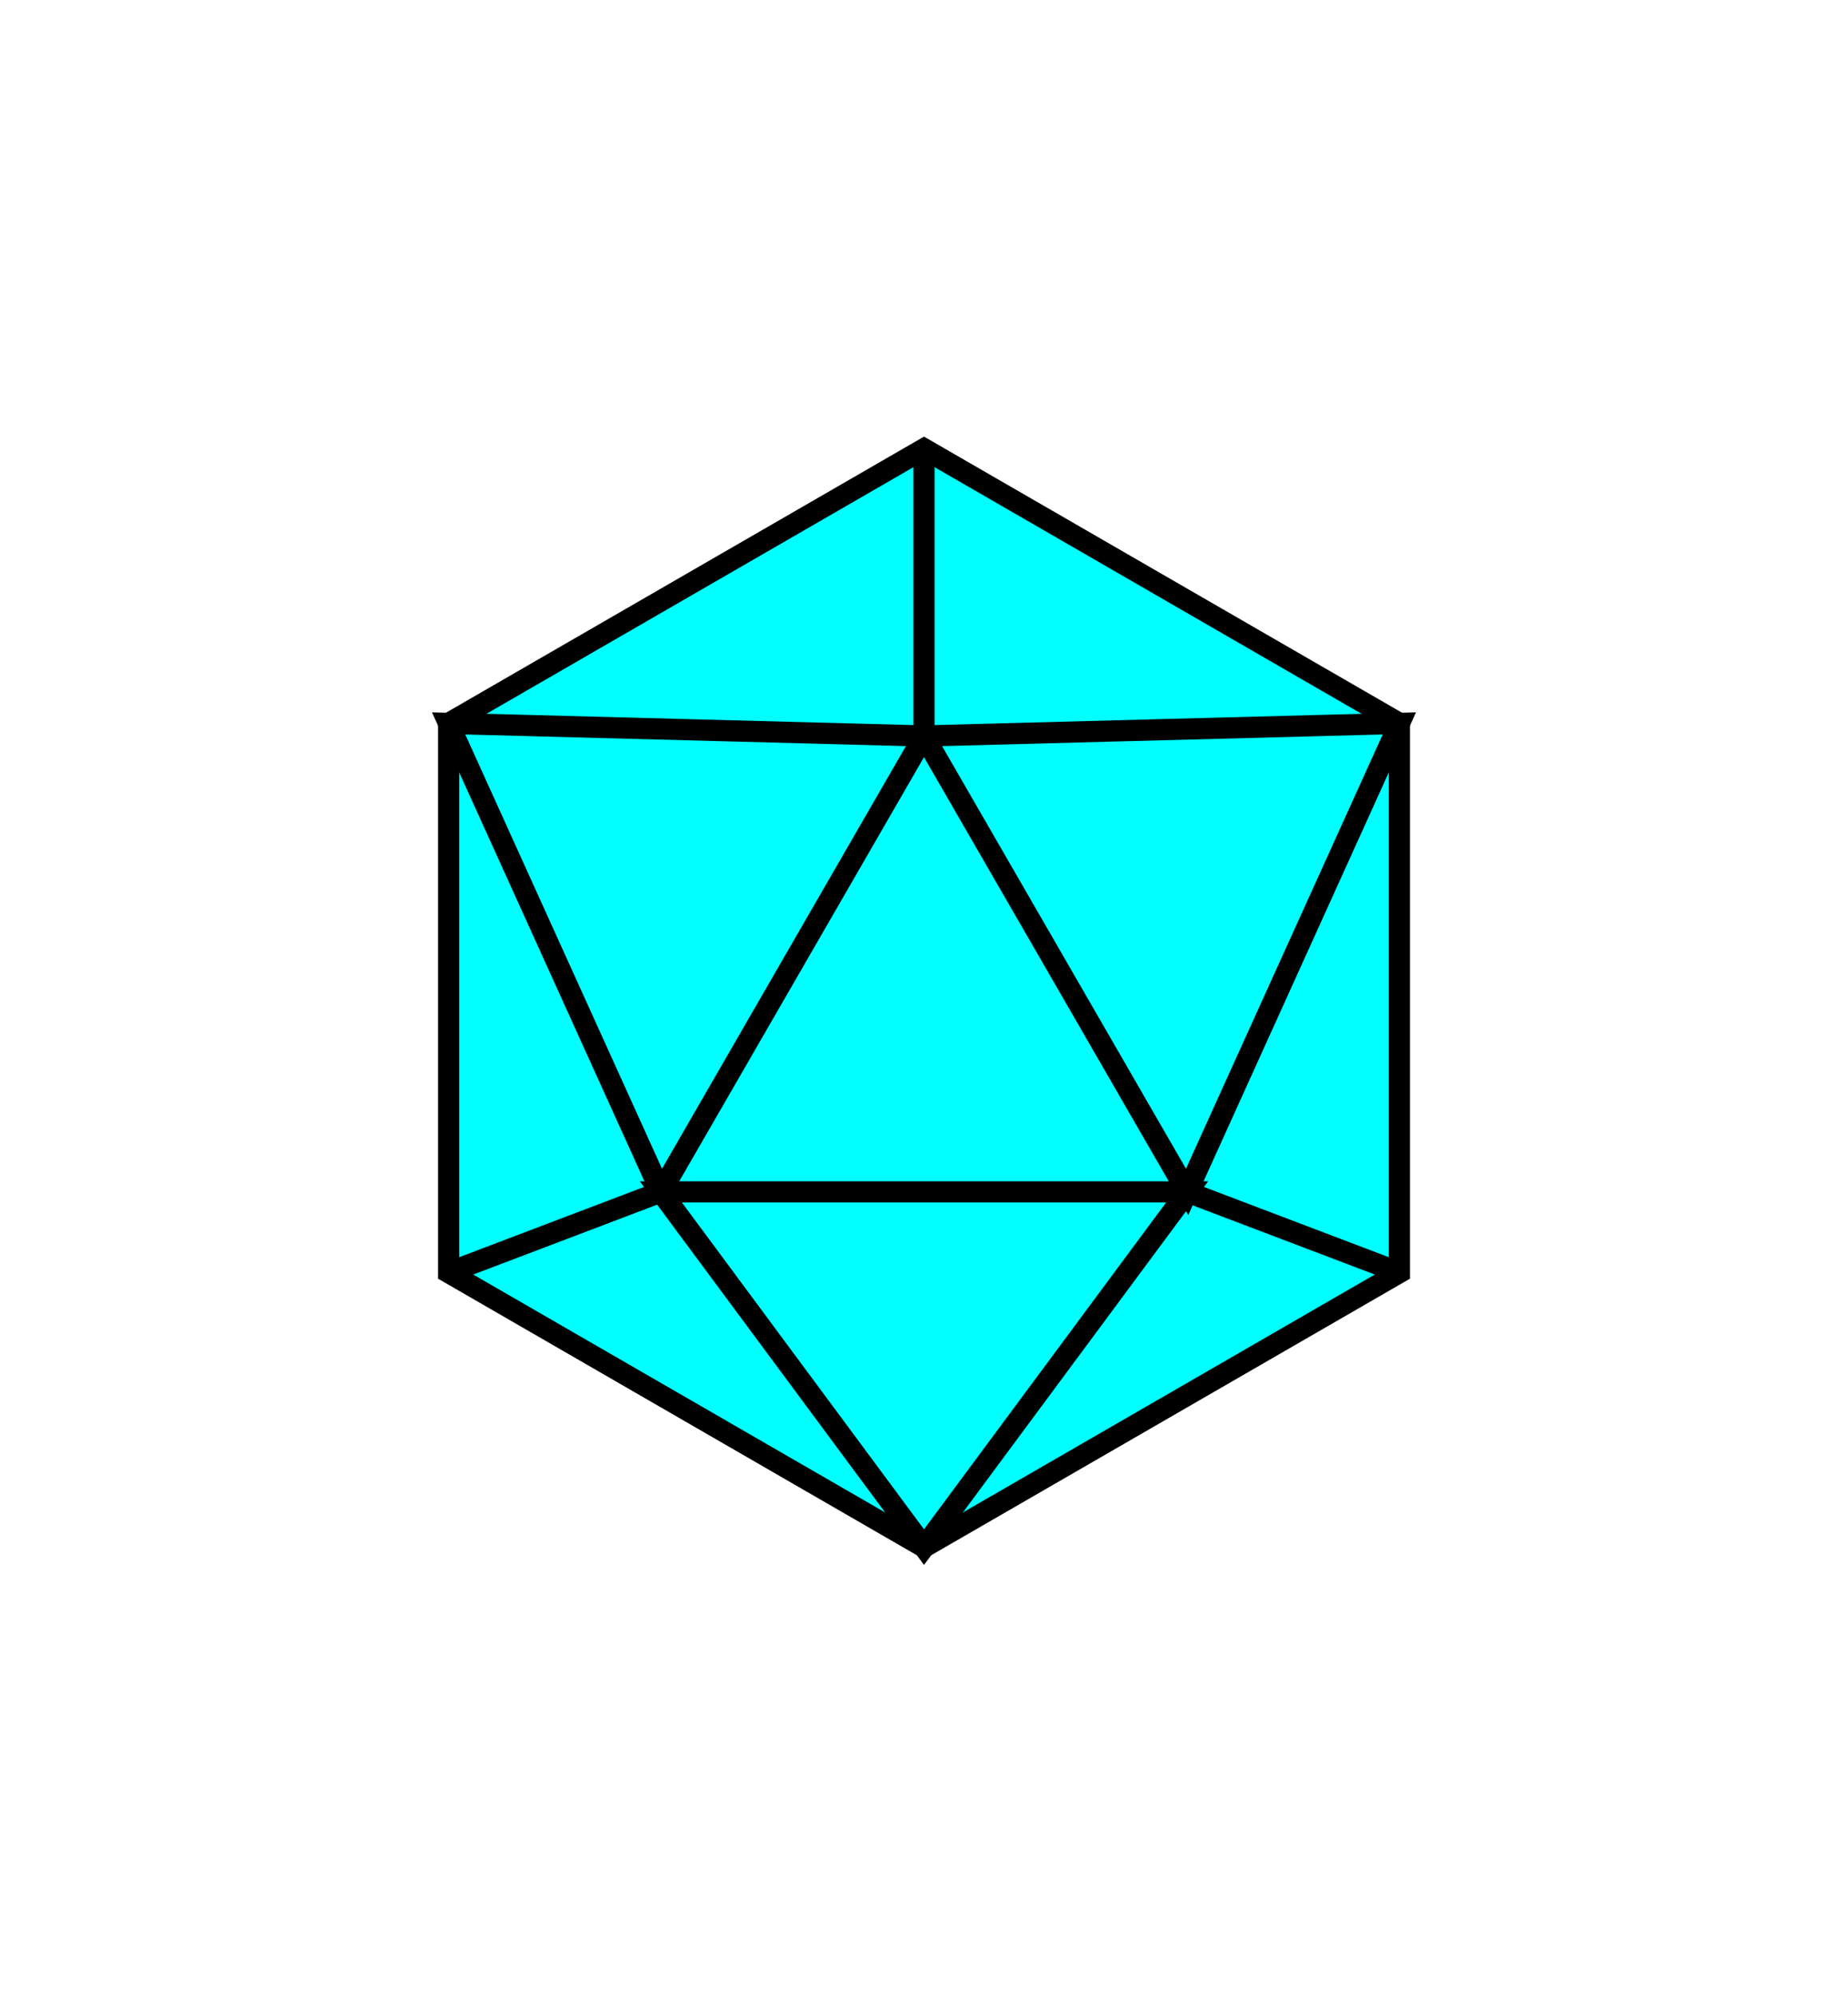 <?xml version="1.0" encoding="UTF-8" standalone="no"?>
<!-- Created with Inkscape (http://www.inkscape.org/) -->

<svg
   xmlns:dc="http://purl.org/dc/elements/1.1/"
   xmlns:cc="http://creativecommons.org/ns#"
   xmlns:rdf="http://www.w3.org/1999/02/22-rdf-syntax-ns#"
   xmlns:svg="http://www.w3.org/2000/svg"
   xmlns="http://www.w3.org/2000/svg"
   xmlns:sodipodi="http://sodipodi.sourceforge.net/DTD/sodipodi-0.dtd"
   xmlns:inkscape="http://www.inkscape.org/namespaces/inkscape"
   width="115.429mm"
   height="124.616mm"
   viewBox="0 0 115.429 124.616"
   version="1.1"
   id="svg7182"
   inkscape:version="0.92.1 r15371"
   sodipodi:docname="title-dice.svg">
  <defs
     id="defs7176">
    <filter
       inkscape:collect="always"
       style="color-interpolation-filters:sRGB"
       id="filter5747"
       x="-0.472"
       width="1.944"
       y="-0.409"
       height="1.817">
      <feGaussianBlur
         inkscape:collect="always"
         stdDeviation="11.676"
         id="feGaussianBlur5749" />
    </filter>
  </defs>
  <sodipodi:namedview
     id="base"
     pagecolor="#ffffff"
     bordercolor="#666666"
     borderopacity="1.0"
     inkscape:pageopacity="0.0"
     inkscape:pageshadow="2"
     inkscape:zoom="0.35"
     inkscape:cx="346.70478"
     inkscape:cy="6.9228145"
     inkscape:document-units="mm"
     inkscape:current-layer="layer1"
     showgrid="false"
     inkscape:window-width="1366"
     inkscape:window-height="705"
     inkscape:window-x="-8"
     inkscape:window-y="-8"
     inkscape:window-maximized="1"
     fit-margin-top="0"
     fit-margin-left="0"
     fit-margin-right="0"
     fit-margin-bottom="0" />
  <g
     inkscape:label="Layer 1"
     inkscape:groupmode="layer"
     id="layer1"
     transform="translate(-14.101,-26.049)">
    <g
       style="display:inline"
       id="g4524"
       transform="translate(-26.005,-85.699)">
      <path
         d="m 127.513,191.199 -29.692,17.143 -29.692,-17.143 0,-34.286 29.692,-17.143 29.692,17.143 z"
         inkscape:randomized="0"
         inkscape:rounded="0"
         inkscape:flatsided="true"
         sodipodi:arg2="1.0471976"
         sodipodi:arg1="0.52359878"
         sodipodi:r2="29.69219"
         sodipodi:r1="34.285583"
         sodipodi:cy="174.05602"
         sodipodi:cx="97.820641"
         sodipodi:sides="6"
         id="path4500-4"
         style="color:#000000;display:inline;overflow:visible;visibility:visible;opacity:1;fill:#00ffff;fill-opacity:1;fill-rule:nonzero;stroke:none;stroke-width:1.323;stroke-linecap:butt;stroke-linejoin:round;stroke-miterlimit:4;stroke-dasharray:none;stroke-dashoffset:0;stroke-opacity:1;marker:none;filter:url(#filter5747);enable-background:accumulate"
         sodipodi:type="star" />
      <g
         id="g5765"
         transform="translate(-3.6666667e-7,26.458)">
        <path
           sodipodi:type="star"
           style="color:#000000;display:inline;overflow:visible;visibility:visible;opacity:1;fill:#241c1c;fill-opacity:0;fill-rule:nonzero;stroke:none;stroke-width:1.323;stroke-linecap:butt;stroke-linejoin:round;stroke-miterlimit:4;stroke-dasharray:none;stroke-dashoffset:0;stroke-opacity:1;marker:none;enable-background:accumulate"
           id="path4500"
           sodipodi:sides="6"
           sodipodi:cx="97.820641"
           sodipodi:cy="147.59769"
           sodipodi:r1="34.285583"
           sodipodi:r2="29.69219"
           sodipodi:arg1="0.52359878"
           sodipodi:arg2="1.0471976"
           inkscape:flatsided="true"
           inkscape:rounded="0"
           inkscape:randomized="0"
           d="m 127.513,164.74 -29.692,17.143 -29.692,-17.143 0,-34.286 29.692,-17.143 29.692,17.143 z" />
        <g
           id="g5756">
          <path
             inkscape:connector-curvature="0"
             id="path4508"
             d="m 97.821,113.312 -29.692,17.143 v 34.286 l 29.692,17.143 29.692,-17.143 v -34.286 z"
             style="fill:none;fill-rule:evenodd;stroke:#000000;stroke-width:1.323;stroke-linecap:butt;stroke-linejoin:miter;stroke-miterlimit:4;stroke-dasharray:none;stroke-opacity:1" />
          <path
             inkscape:connector-curvature="0"
             id="path4510"
             d="M 97.821,181.883 114.256,159.705 H 81.385 Z"
             style="fill:none;fill-rule:evenodd;stroke:#000000;stroke-width:1.323;stroke-linecap:butt;stroke-linejoin:miter;stroke-miterlimit:4;stroke-dasharray:none;stroke-opacity:1" />
          <path
             inkscape:connector-curvature="0"
             id="path4512"
             d="m 68.128,164.74 13.257,-5.035 -13.257,-29.25 29.692,0.784 29.692,-0.784 -13.257,29.25 -16.435,-28.467 -16.435,28.467"
             style="fill:none;fill-rule:evenodd;stroke:#000000;stroke-width:1.323;stroke-linecap:butt;stroke-linejoin:miter;stroke-miterlimit:4;stroke-dasharray:none;stroke-opacity:1" />
          <path
             inkscape:connector-curvature="0"
             id="path4514"
             d="M 127.513,164.74 114.256,159.705"
             style="fill:none;fill-rule:evenodd;stroke:#000000;stroke-width:1.323;stroke-linecap:butt;stroke-linejoin:miter;stroke-miterlimit:4;stroke-dasharray:none;stroke-opacity:1" />
          <path
             inkscape:connector-curvature="0"
             id="path4516"
             d="m 97.821,113.312 -2e-6,17.927"
             style="fill:none;fill-rule:evenodd;stroke:#000000;stroke-width:1.323;stroke-linecap:butt;stroke-linejoin:miter;stroke-miterlimit:4;stroke-dasharray:none;stroke-opacity:1" />
        </g>
      </g>
    </g>
  </g>
</svg>
